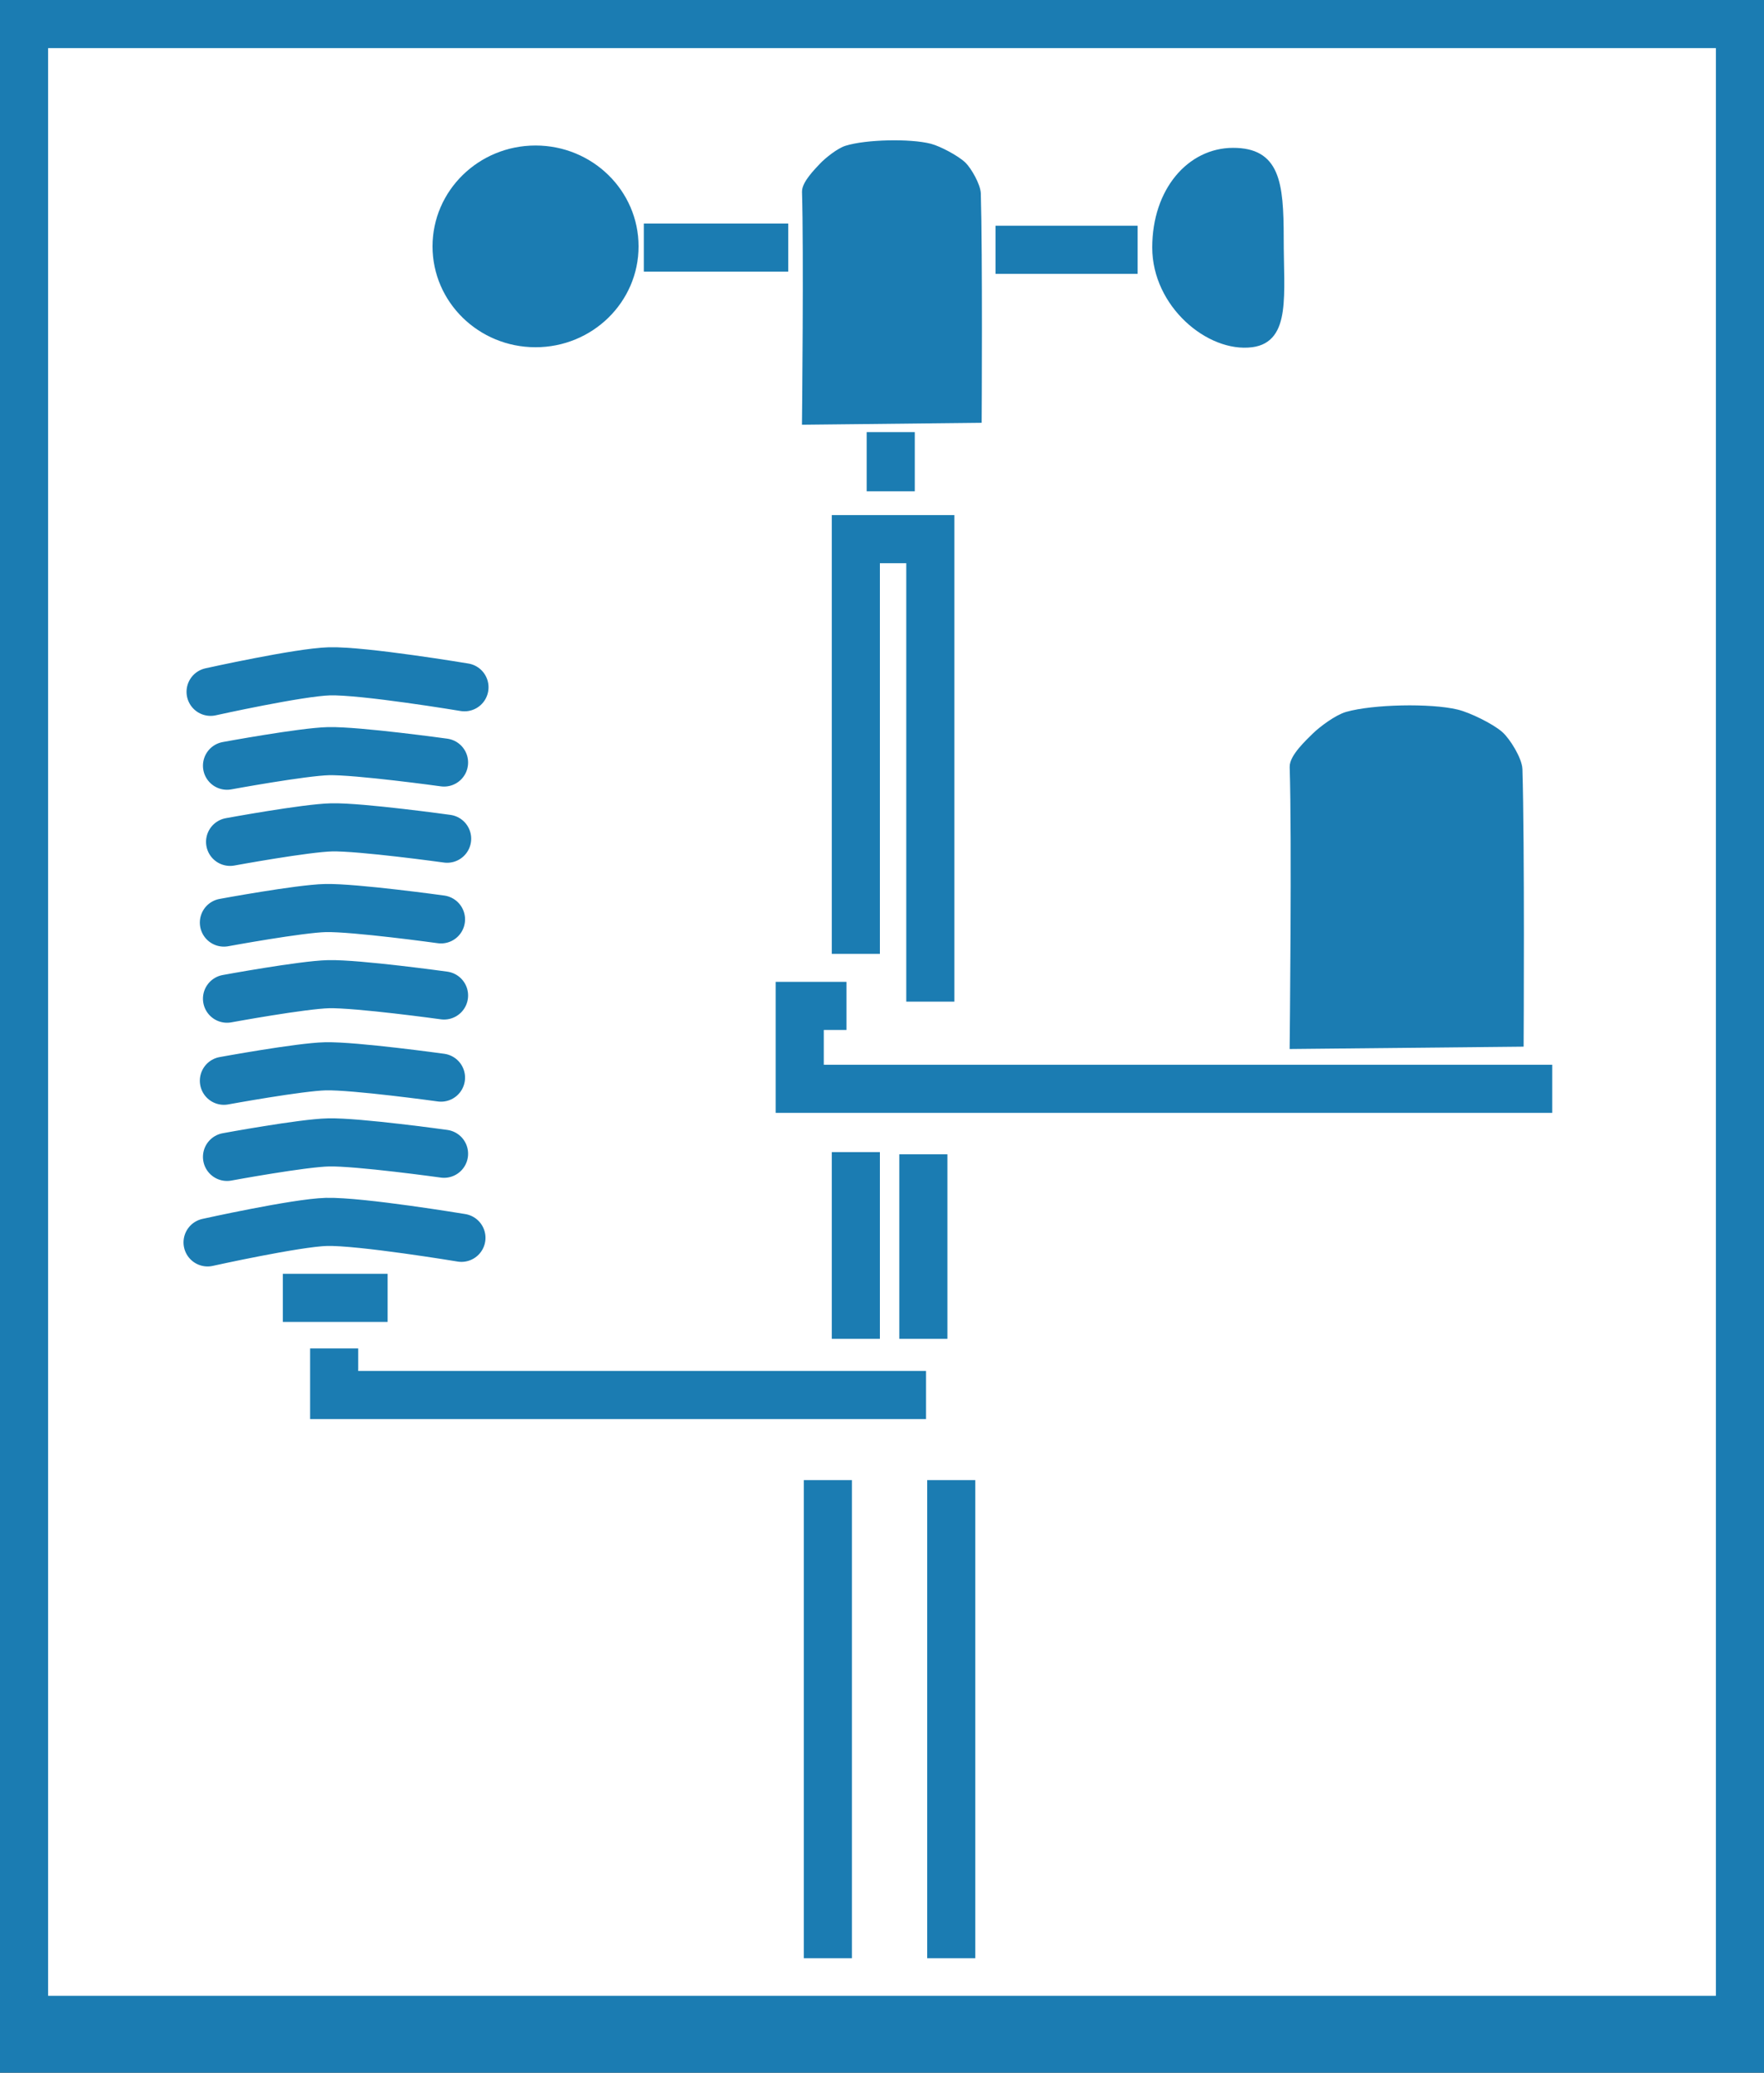 <?xml version="1.0" encoding="utf-8"?>
<!-- Generator: Adobe Illustrator 16.0.4, SVG Export Plug-In . SVG Version: 6.00 Build 0)  -->
<!DOCTYPE svg PUBLIC "-//W3C//DTD SVG 1.1//EN" "http://www.w3.org/Graphics/SVG/1.1/DTD/svg11.dtd">
<svg version="1.1" id="Sensor" xmlns="http://www.w3.org/2000/svg" xmlns:xlink="http://www.w3.org/1999/xlink" x="0px" y="0px"
	 width="55px" height="64.625px" viewBox="0 0 55 64.625" enable-background="new 0 0 55 64.625" xml:space="preserve">
<rect x="0" y="0" width="55" height="64.625" fill="#333333" stroke="none"/>
<rect fill="#FFFFFF" stroke="#1B7CB2" stroke-width="3" stroke-miterlimit="10" width="55" height="63.729"/>
<g>
	<polyline fill="none" stroke="#1B7CB2" stroke-width="1.5" stroke-miterlimit="10" points="10.419,42.045 10.419,43.497 
		28.873,43.497 	"/>
	<polyline fill="none" stroke="#1B7CB2" stroke-width="1.5" stroke-miterlimit="10" points="48.396,33.949 24.935,33.949 
		24.935,31.364 26.392,31.364 	"/>
	<polyline fill="none" stroke="#1B7CB2" stroke-width="1.5" stroke-miterlimit="10" points="26.684,29.741 26.684,16.811 
		29.007,16.811 29.007,31.231 	"/>
	<line fill="none" stroke="#1B7CB2" stroke-width="1.5" stroke-miterlimit="10" x1="26.684" y1="35.922" x2="26.684" y2="41.745"/>
	<line fill="none" stroke="#1B7CB2" stroke-width="1.5" stroke-miterlimit="10" x1="28.789" y1="35.992" x2="28.789" y2="41.745"/>
	<line fill="none" stroke="#1B7CB2" stroke-width="1.5" stroke-miterlimit="10" x1="25.812" y1="46.15" x2="25.812" y2="61.058"/>
	<line fill="none" stroke="#1B7CB2" stroke-width="1.5" stroke-miterlimit="10" x1="29.659" y1="46.15" x2="29.659" y2="61.058"/>
	<path fill="#1B7CB2" stroke="#1B7CB2" stroke-width="0.25" stroke-miterlimit="10" d="M47.381,32.511l-7.045,0.071
		c0,0,0.071-6.465,0-8.667c-0.011-0.292,0.471-0.746,0.688-0.958c0.209-0.204,0.681-0.554,0.982-0.64
		c0.811-0.231,2.593-0.269,3.413-0.071c0.365,0.087,1.072,0.434,1.341,0.675c0.216,0.191,0.571,0.764,0.583,1.065
		C47.414,26.294,47.381,32.511,47.381,32.511z"/>
	<path fill="#1B7CB2" stroke="#1B7CB2" stroke-width="0.25" stroke-miterlimit="10" d="M30.483,13.059l-5.352,0.058
		c0,0,0.056-5.323,0-7.137c-0.007-0.24,0.359-0.614,0.525-0.79c0.158-0.167,0.518-0.455,0.745-0.526
		c0.616-0.191,1.97-0.221,2.593-0.06c0.277,0.073,0.813,0.358,1.021,0.557c0.161,0.158,0.434,0.63,0.441,0.878
		C30.512,7.939,30.483,13.059,30.483,13.059z"/>
	<line fill="none" stroke="#1B7CB2" stroke-width="1.5" stroke-miterlimit="10" x1="27.772" y1="13.473" x2="27.772" y2="15.319"/>
	<line fill="none" stroke="#1B7CB2" stroke-width="1.5" stroke-miterlimit="10" x1="20.074" y1="7.719" x2="24.577" y2="7.719"/>
	<line fill="none" stroke="#1B7CB2" stroke-width="1.5" stroke-miterlimit="10" x1="31.04" y1="7.789" x2="35.47" y2="7.789"/>
	
		<ellipse fill="#1B7CB2" stroke="#1B7CB2" stroke-width="0.25" stroke-miterlimit="10" cx="16.698" cy="7.682" rx="3.087" ry="3.02"/>
	<path fill="#1B7CB2" stroke="#1B7CB2" stroke-width="0.25" stroke-miterlimit="10" d="M39.9,7.434c0,1.766,0.218,3.126-0.87,3.268
		c-1.313,0.171-2.979-1.219-2.979-2.984c0-1.766,1.073-2.983,2.395-2.983C39.77,4.734,39.9,5.668,39.9,7.434z"/>
	<line fill="none" stroke="#1B7CB2" stroke-width="1.5" stroke-miterlimit="10" x1="8.818" y1="40.467" x2="12.086" y2="40.467"/>
	<path fill="none" stroke="#1B7CB2" stroke-width="1.5" stroke-linecap="round" stroke-miterlimit="10" d="M6.566,21.571
		c0,0,2.764-0.614,3.704-0.639c1.062-0.029,4.212,0.497,4.212,0.497"/>
	<path fill="none" stroke="#1B7CB2" stroke-width="1.5" stroke-linecap="round" stroke-miterlimit="10" d="M7.078,23.875
		c0,0,2.362-0.435,3.166-0.454c0.906-0.019,3.601,0.354,3.601,0.354"/>
	<path fill="none" stroke="#1B7CB2" stroke-width="1.5" stroke-linecap="round" stroke-miterlimit="10" d="M7.174,26.249
		c0,0,2.362-0.434,3.166-0.452c0.906-0.02,3.601,0.354,3.601,0.354"/>
	<path fill="none" stroke="#1B7CB2" stroke-width="1.5" stroke-linecap="round" stroke-miterlimit="10" d="M6.981,28.766
		c0,0,2.363-0.436,3.167-0.453c0.906-0.02,3.602,0.353,3.602,0.353"/>
	<path fill="none" stroke="#1B7CB2" stroke-width="1.5" stroke-linecap="round" stroke-miterlimit="10" d="M7.078,31.139
		c0,0,2.362-0.434,3.166-0.452c0.906-0.021,3.601,0.352,3.601,0.352"/>
	<path fill="none" stroke="#1B7CB2" stroke-width="1.5" stroke-linecap="round" stroke-miterlimit="10" d="M6.981,33.698
		c0,0,2.363-0.433,3.167-0.451c0.906-0.02,3.602,0.353,3.602,0.353"/>
	<path fill="none" stroke="#1B7CB2" stroke-width="1.5" stroke-linecap="round" stroke-miterlimit="10" d="M7.078,36.072
		c0,0,2.362-0.436,3.166-0.452c0.906-0.021,3.601,0.354,3.601,0.354"/>
	<path fill="none" stroke="#1B7CB2" stroke-width="1.5" stroke-linecap="round" stroke-miterlimit="10" d="M6.472,38.738
		c0,0,2.763-0.613,3.704-0.639c1.06-0.027,4.211,0.496,4.211,0.496"/>
</g>
</svg>
